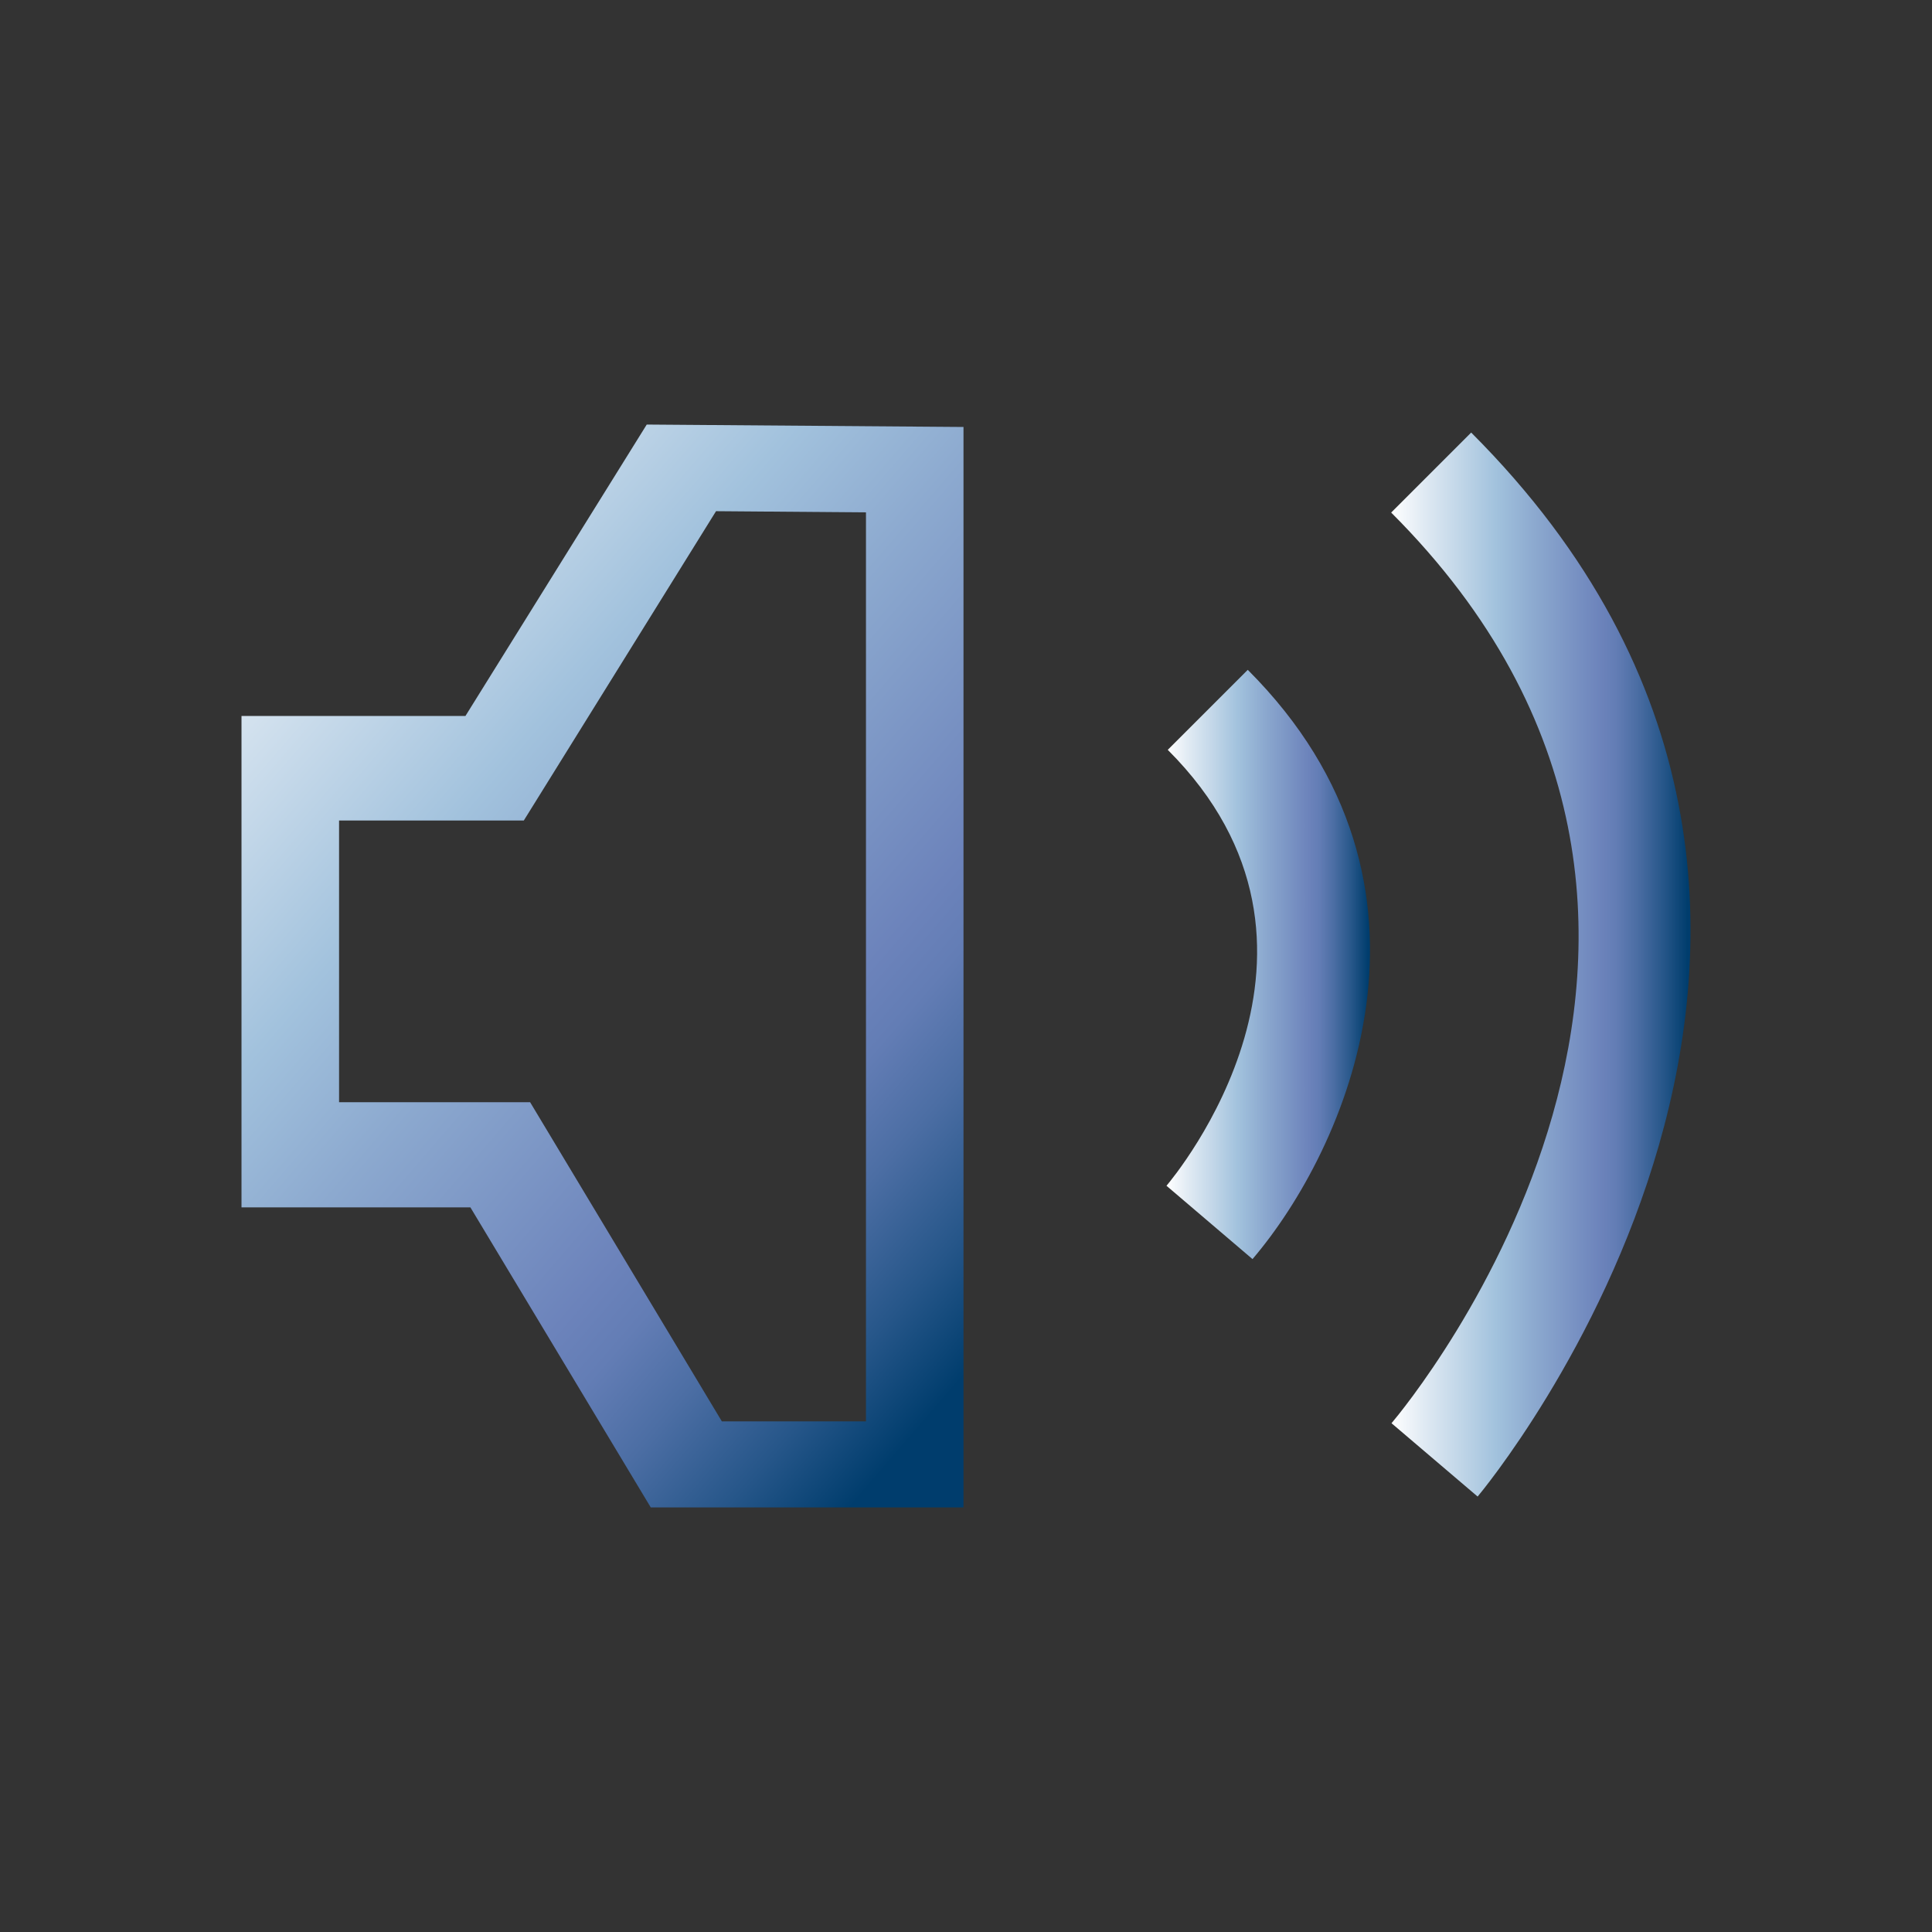 <?xml version="1.0" encoding="UTF-8"?>
<!DOCTYPE svg PUBLIC "-//W3C//DTD SVG 1.1 Tiny//EN" "http://www.w3.org/Graphics/SVG/1.1/DTD/svg11-tiny.dtd">
<svg width="44" height="44" viewBox="0 0 44 44">
<rect x="0" y="0" width="44" height="44" fill="#333333" stroke="none"/>
<linearGradient id="_4" gradientUnits="userSpaceOnUse" x1="26.57" y1="21.96" x2="31.2" y2="21.96">
<stop stop-color="#FFFFFF" offset="0"/>
<stop stop-color="#E0EAF3" offset="0.11"/>
<stop stop-color="#A2C2DD" offset="0.35"/>
<stop stop-color="#8CA9CF" offset="0.48"/>
<stop stop-color="#6C83BB" offset="0.7"/>
<stop stop-color="#637DB5" offset="0.75"/>
<stop stop-color="#4C6EA4" offset="0.82"/>
<stop stop-color="#265689" offset="0.91"/>
<stop stop-color="#003D6D" offset="0.99"/>
</linearGradient>
<path d="M26.595,17.077c4.502,4.498,0.156,9.707-0.029,9.928l1.959,1.67 c2.121-2.484,4.826-8.488-0.108-13.42L26.595,17.077z" fill="url(#_4)"/>
<linearGradient id="_5" gradientUnits="userSpaceOnUse" x1="31.68" y1="21.97" x2="38.5" y2="21.97">
<stop stop-color="#FFFFFF" offset="0"/>
<stop stop-color="#E0EAF3" offset="0.11"/>
<stop stop-color="#A2C2DD" offset="0.35"/>
<stop stop-color="#8CA9CF" offset="0.48"/>
<stop stop-color="#6C83BB" offset="0.7"/>
<stop stop-color="#637DB5" offset="0.75"/>
<stop stop-color="#4C6EA4" offset="0.82"/>
<stop stop-color="#265689" offset="0.91"/>
<stop stop-color="#003D6D" offset="0.99"/>
</linearGradient>
<path d="M33.505,9.851l-1.822,1.822c9.404,9.404,0.394,20.283,0.008,20.74l1.961,1.67 C33.763,33.954,44.601,20.948,33.505,9.851z" fill="url(#_5)"/>
<linearGradient id="_6" gradientUnits="userSpaceOnUse" x1="4.77" y1="10.89" x2="24.93" y2="28.28">
<stop stop-color="#FFFFFF" offset="0"/>
<stop stop-color="#E0EAF3" offset="0.11"/>
<stop stop-color="#A2C2DD" offset="0.35"/>
<stop stop-color="#8CA9CF" offset="0.48"/>
<stop stop-color="#6C83BB" offset="0.7"/>
<stop stop-color="#637DB5" offset="0.75"/>
<stop stop-color="#4C6EA4" offset="0.82"/>
<stop stop-color="#265689" offset="0.91"/>
<stop stop-color="#003D6D" offset="0.99"/>
</linearGradient>
<path d="M14.729,9.669L10.6,16.306H5.5v11.191h5.213l4.108,6.834h7.122V9.724L14.729,9.669z M19.722,32.371 h-3.282l-4.367-7.269H7.722v-6.415h4.207l4.378-7.045l3.415,0.027V32.371z" fill="url(#_6)"/>
</svg>